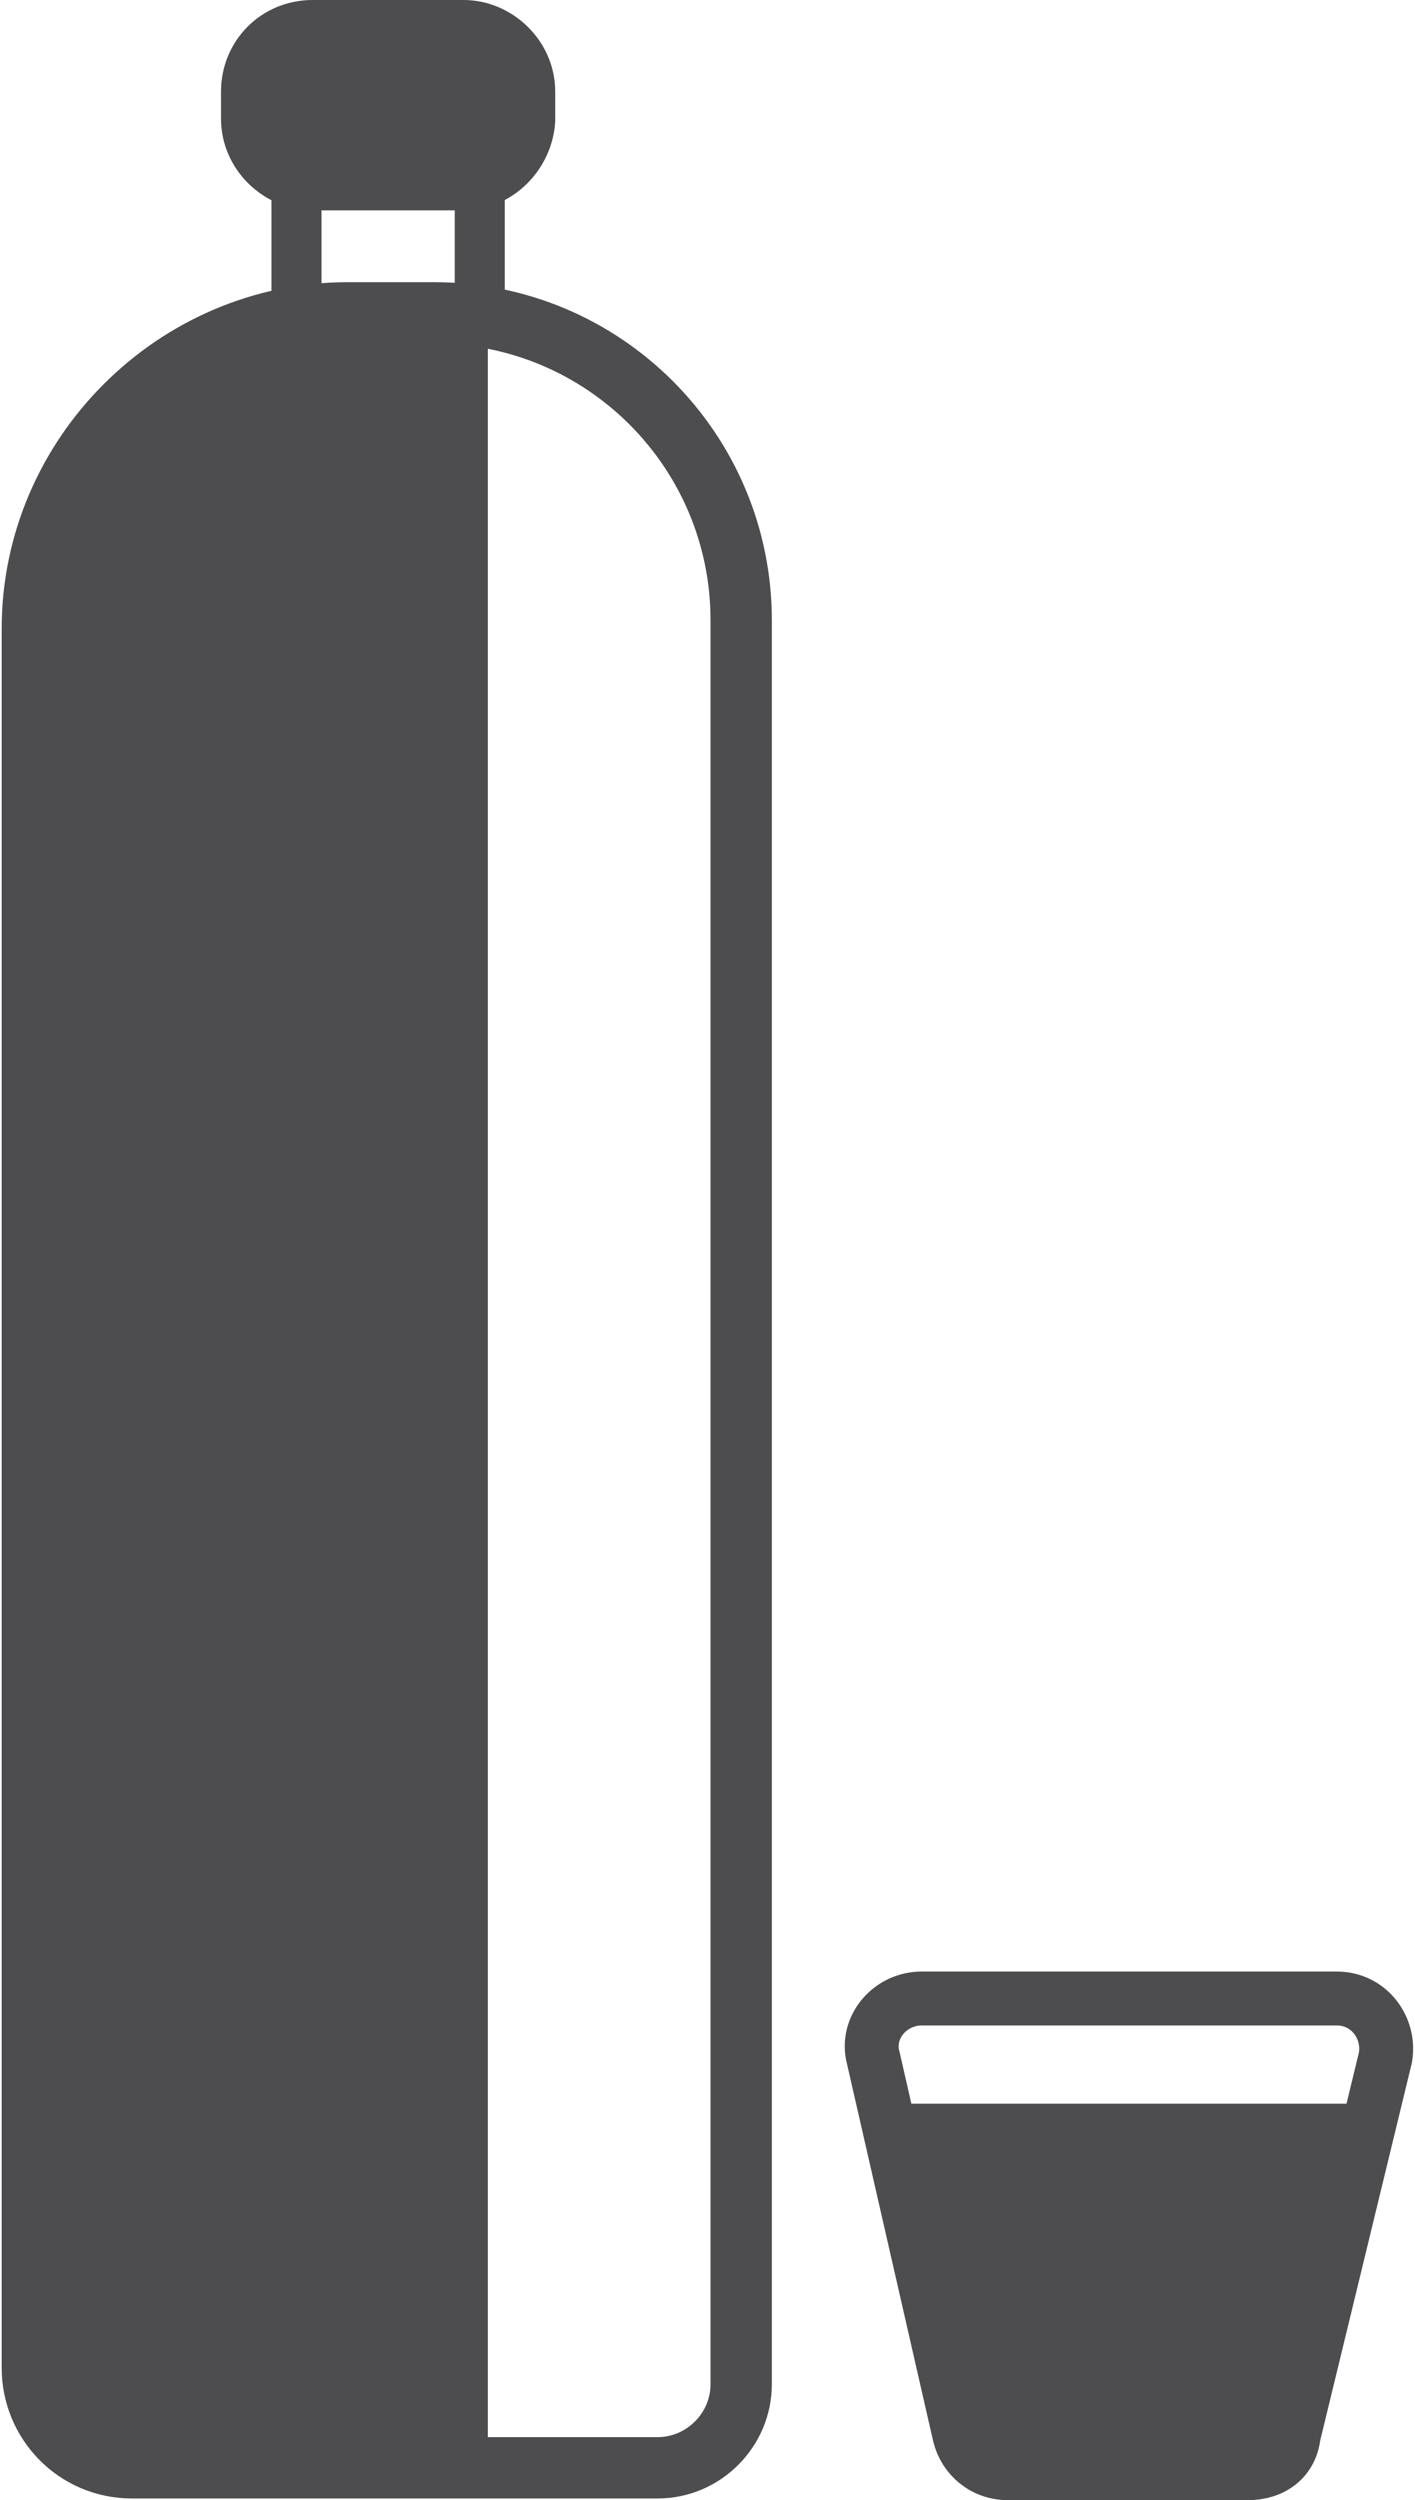 <?xml version="1.0" encoding="utf-8"?>
<!-- Generator: Adobe Illustrator 19.2.1, SVG Export Plug-In . SVG Version: 6.00 Build 0)  -->
<svg version="1.1" id="distillery" xmlns="http://www.w3.org/2000/svg" xmlns:xlink="http://www.w3.org/1999/xlink" x="0px" y="0px"
	 viewBox="0 0 52.5 92.7" style="enable-background:new 0 0 52.5 92.7;" xml:space="preserve">
<style type="text/css">
	.st0{fill:none;stroke:#4D4D4F;stroke-width:2.275;stroke-miterlimit:10;}
	.st1{fill:none;stroke:#4D4D4F;stroke-width:1.857;stroke-miterlimit:10;}
	.st2{fill:#4D4D4F;}
	.st3{clip-path:url(#SVGID_1_);fill:#4D4D4F;}
	.st4{fill:none;stroke:#4D4D4F;stroke-width:2;stroke-miterlimit:10;}
	.st5{clip-path:url(#SVGID_2_);fill:#4D4D4F;}
</style>
<path class="st0" d="M24.4,91.5H4.9c-2.1,0-3.7-1.7-3.7-3.7V23.3c0-6.4,5.3-11.7,11.7-11.7h3.2c6.3,0,11.4,5.1,11.4,11.4v65.4
	C27.5,90.1,26.1,91.5,24.4,91.5z"/>
<path class="st1" d="M17.8,11.6h-6.8V6.8c0-1.5,1.3-2.8,2.8-2.8H15c1.5,0,2.8,1.3,2.8,2.8V11.6z"/>
<path class="st2" d="M17.2,7.8h-5.6c-1.8,0-3.4-1.5-3.4-3.4V3.4C8.2,1.5,9.7,0,11.6,0l5.6,0c1.8,0,3.4,1.5,3.4,3.4v1.1
	C20.5,6.3,19,7.8,17.2,7.8z"/>
<g>
	<defs>
		<path id="SVGID_5_" d="M24.4,91.5H4.9c-2.1,0-3.7-1.7-3.7-3.7V23.3c0-6.4,5.3-11.7,11.7-11.7h3.2c6.3,0,11.4,5.1,11.4,11.4v65.4
			C27.5,90.1,26.1,91.5,24.4,91.5z"/>
	</defs>
	<clipPath id="SVGID_1_">
		<use xlink:href="#SVGID_5_"  style="overflow:visible;"/>
	</clipPath>
	<path class="st3" d="M18.1,91.5H-8.1V19.6c0-4.4,3.6-7.9,7.9-7.9h18.3V91.5z"/>
</g>
<path class="st4" d="M46.3,91.7h-8.9c-0.9,0-1.6-0.6-1.8-1.4l-3.2-14c-0.3-1.1,0.6-2.2,1.8-2.2h15.4c1.2,0,2,1.1,1.8,2.2l-3.4,14
	C47.9,91.2,47.2,91.7,46.3,91.7z"/>
<g>
	<defs>
		<path id="SVGID_7_" d="M46.3,91.7h-8.9c-0.9,0-1.6-0.6-1.8-1.4l-3.2-14c-0.3-1.1,0.6-2.2,1.8-2.2h15.4c1.2,0,2,1.1,1.8,2.2
			l-3.4,14C47.9,91.2,47.2,91.7,46.3,91.7z"/>
	</defs>
	<clipPath id="SVGID_2_">
		<use xlink:href="#SVGID_7_"  style="overflow:visible;"/>
	</clipPath>
	<polygon class="st5" points="47.7,95.7 36,95.7 32,78 52,78 	"/>
</g>
</svg>
